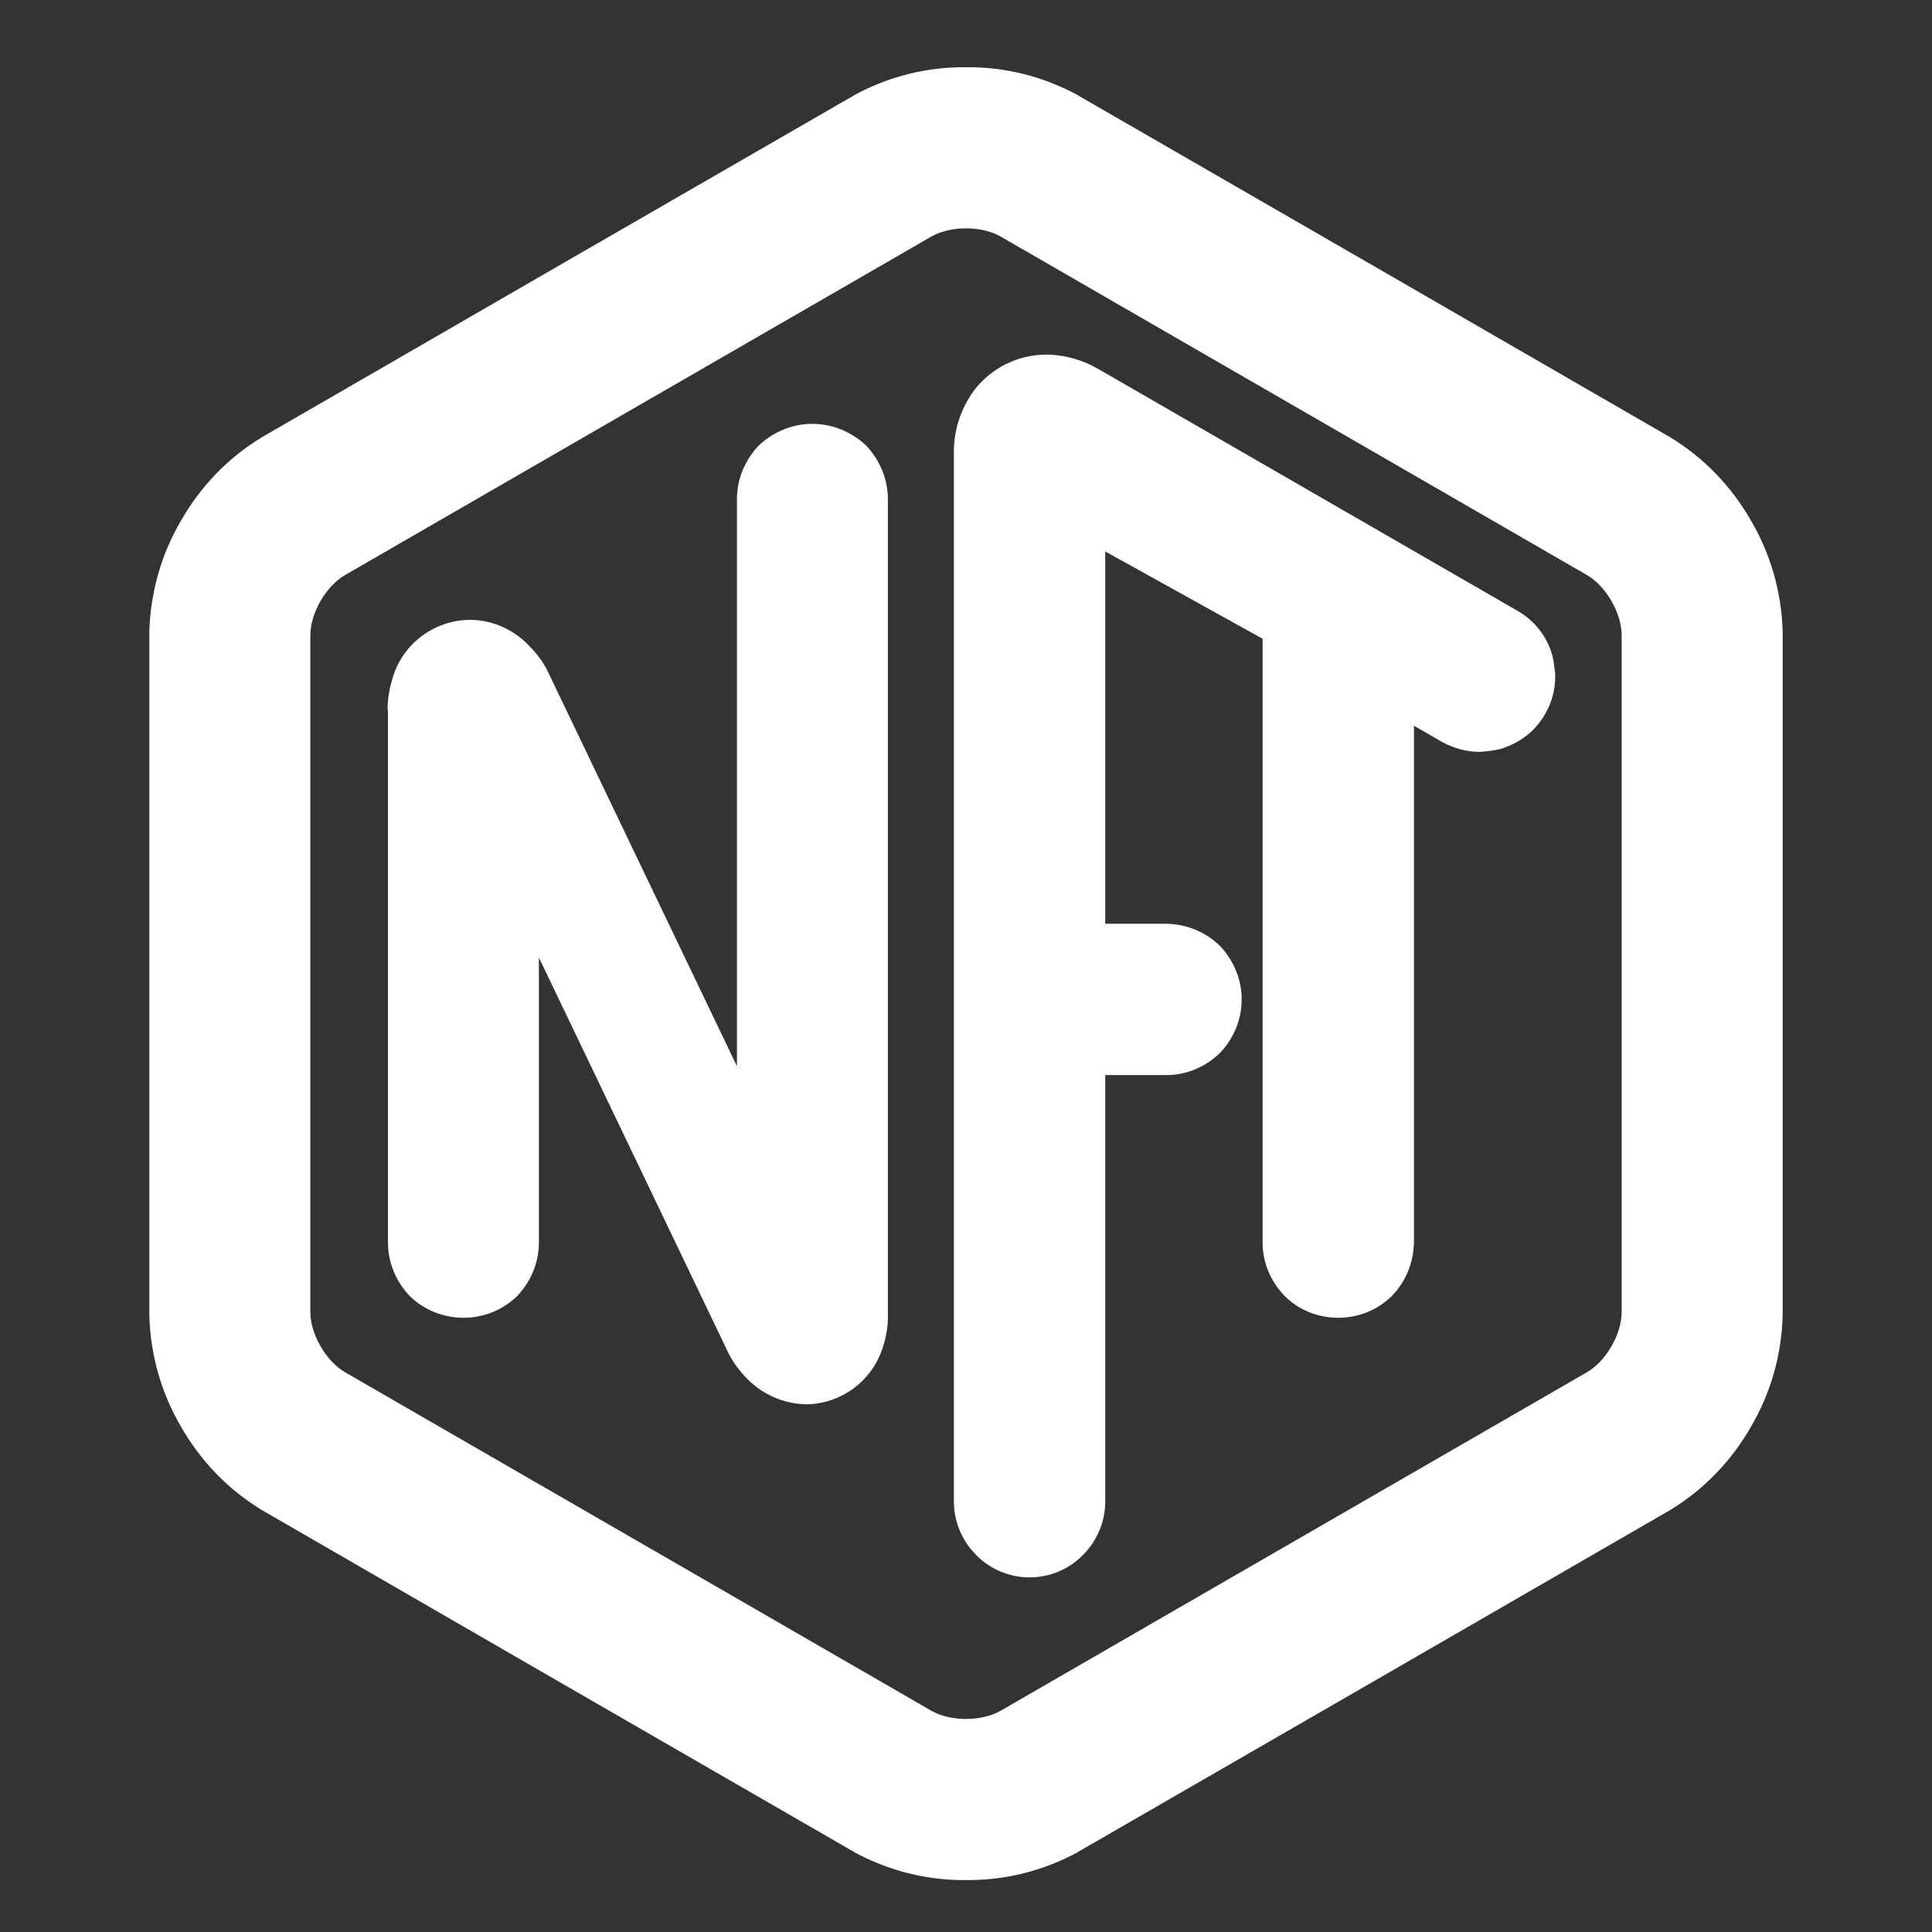 <?xml version="1.0" encoding="UTF-8" standalone="no"?><!-- Generator: Gravit.io --><svg xmlns="http://www.w3.org/2000/svg" xmlns:xlink="http://www.w3.org/1999/xlink" style="isolation:isolate" viewBox="0 0 48 48" width="48pt" height="48pt"><rect x="0" y="0" width="48" height="48" fill="#333333" stroke="none"/><defs><clipPath id="_clipPath_0pxTja3BPDMOXVwUKEhMISyXxGcVF3IQ"><rect width="48" height="48"/></clipPath></defs><g clip-path="url(#_clipPath_0pxTja3BPDMOXVwUKEhMISyXxGcVF3IQ)"><path d=" M 26.009 8.81 L 26.039 8.81 C 26.049 8.81 26.059 8.81 26.069 8.81 C 26.499 8.83 26.919 8.95 27.289 9.17 C 27.289 9.17 27.299 9.17 27.309 9.18 L 37.709 15.18 C 38.129 15.42 38.439 15.82 38.569 16.29 C 38.579 16.34 38.589 16.38 38.599 16.43 L 38.629 16.67 C 38.639 16.72 38.639 16.76 38.639 16.8 C 38.639 17.13 38.559 17.44 38.399 17.72 C 38.159 18.16 37.749 18.47 37.269 18.61 C 37.229 18.62 37.179 18.63 37.129 18.64 L 36.889 18.67 C 36.849 18.67 36.799 18.68 36.759 18.68 C 36.439 18.68 36.119 18.59 35.839 18.44 C 35.839 18.44 35.839 18.44 35.839 18.44 L 35.129 18.03 L 35.129 30.86 C 35.129 30.87 35.129 30.87 35.129 30.87 C 35.119 31.37 34.929 31.84 34.579 32.2 C 34.219 32.55 33.749 32.74 33.249 32.74 C 32.749 32.74 32.269 32.55 31.919 32.2 C 31.569 31.84 31.369 31.37 31.369 30.87 C 31.369 30.87 31.369 30.87 31.369 30.86 L 31.369 15.87 L 27.459 13.7 L 27.459 22.95 L 28.969 22.95 C 28.979 22.95 28.979 22.95 28.979 22.95 C 29.479 22.96 29.949 23.15 30.309 23.5 C 30.649 23.86 30.849 24.33 30.849 24.83 C 30.849 25.33 30.649 25.81 30.309 26.16 C 29.949 26.51 29.479 26.71 28.979 26.71 C 28.979 26.71 28.979 26.71 28.969 26.71 L 27.459 26.71 L 27.459 37.31 C 27.459 37.31 27.459 37.31 27.459 37.31 C 27.459 37.8 27.259 38.28 26.909 38.63 C 26.559 38.99 26.079 39.19 25.579 39.19 C 25.079 39.19 24.599 38.99 24.249 38.63 C 23.899 38.28 23.699 37.8 23.699 37.31 C 23.699 37.31 23.699 37.31 23.699 37.31 L 23.699 24.83 L 23.699 24.83 L 23.699 11.26 L 23.699 11.23 C 23.699 11.22 23.699 11.22 23.699 11.21 C 23.699 10.67 23.879 10.14 24.199 9.7 C 24.629 9.14 25.289 8.81 25.999 8.81 C 25.999 8.81 26.009 8.81 26.009 8.81 Z " fill="white"/><path d=" M 13.389 23.79 L 13.389 30.86 C 13.389 30.87 13.389 30.87 13.389 30.87 C 13.389 31.37 13.189 31.84 12.849 32.2 C 12.489 32.55 12.009 32.74 11.519 32.74 C 11.019 32.74 10.539 32.55 10.179 32.2 C 9.839 31.84 9.639 31.37 9.639 30.87 C 9.639 30.87 9.639 30.87 9.639 30.86 L 9.639 17.71 L 9.639 17.65 C 9.629 17.64 9.629 17.63 9.629 17.63 C 9.629 17.35 9.679 17.09 9.759 16.83 C 10.009 15.99 10.789 15.41 11.669 15.4 C 12.239 15.4 12.789 15.65 13.169 16.07 C 13.339 16.24 13.479 16.43 13.589 16.64 L 18.309 26.49 L 18.309 12.41 C 18.309 12.4 18.309 12.4 18.309 12.4 C 18.309 11.9 18.509 11.43 18.849 11.07 C 19.209 10.73 19.689 10.53 20.179 10.53 C 20.679 10.53 21.159 10.73 21.519 11.07 C 21.859 11.43 22.059 11.9 22.059 12.4 C 22.059 12.4 22.059 12.4 22.059 12.41 L 22.059 32.58 L 22.059 32.64 C 22.059 32.64 22.059 32.65 22.059 32.66 C 22.069 32.93 22.019 33.2 21.939 33.46 C 21.679 34.3 20.909 34.88 20.029 34.89 C 19.459 34.88 18.909 34.63 18.519 34.21 C 18.359 34.04 18.219 33.85 18.109 33.64 L 13.389 23.79 Z " fill="white"/><path d=" M 39.424 34.095 L 32.145 38.297 L 24.866 42.5 C 24.388 42.776 23.612 42.776 23.134 42.5 L 15.855 38.297 L 8.576 34.095 C 8.098 33.819 7.71 33.147 7.71 32.595 L 7.71 24.19 L 7.71 15.785 C 7.71 15.233 8.098 14.561 8.576 14.285 L 15.855 10.082 L 23.134 5.88 C 23.612 5.604 24.388 5.604 24.866 5.88 L 32.145 10.082 L 39.424 14.285 C 39.902 14.561 40.29 15.233 40.29 15.785 L 40.29 24.19 L 40.29 32.595 C 40.29 33.147 39.902 33.819 39.424 34.095 Z  M 41.42 37.56 L 34.15 41.76 L 26.87 45.96 C 26.83 45.98 26.8 46 26.77 46.02 C 25.92 46.48 24.97 46.72 24 46.71 C 23.03 46.72 22.08 46.48 21.23 46.02 C 21.2 46 21.17 45.98 21.13 45.96 L 13.85 41.76 L 6.58 37.56 C 6.54 37.54 6.51 37.52 6.48 37.5 C 5.66 37 4.98 36.29 4.5 35.45 C 4.01 34.62 3.74 33.67 3.71 32.7 C 3.71 32.67 3.71 32.63 3.71 32.59 L 3.71 24.19 L 3.71 15.78 C 3.71 15.75 3.71 15.71 3.71 15.68 C 3.74 14.71 4.01 13.76 4.5 12.93 C 4.98 12.09 5.66 11.38 6.48 10.88 C 6.51 10.86 6.54 10.84 6.58 10.82 L 13.85 6.62 L 21.13 2.42 C 21.17 2.4 21.2 2.38 21.23 2.36 C 22.08 1.9 23.03 1.66 24 1.67 C 24.97 1.66 25.92 1.9 26.77 2.36 C 26.8 2.38 26.83 2.4 26.87 2.42 L 34.15 6.62 L 41.42 10.82 C 41.46 10.84 41.49 10.86 41.52 10.88 C 42.34 11.38 43.02 12.09 43.5 12.93 C 43.99 13.76 44.26 14.71 44.29 15.68 C 44.29 15.71 44.29 15.75 44.29 15.78 L 44.29 24.19 L 44.29 32.59 C 44.29 32.63 44.29 32.67 44.29 32.7 C 44.26 33.67 43.99 34.62 43.5 35.45 C 43.02 36.29 42.34 37 41.52 37.5 C 41.49 37.52 41.46 37.54 41.42 37.56 Z " fill-rule="evenodd" fill="white"/></g></svg>